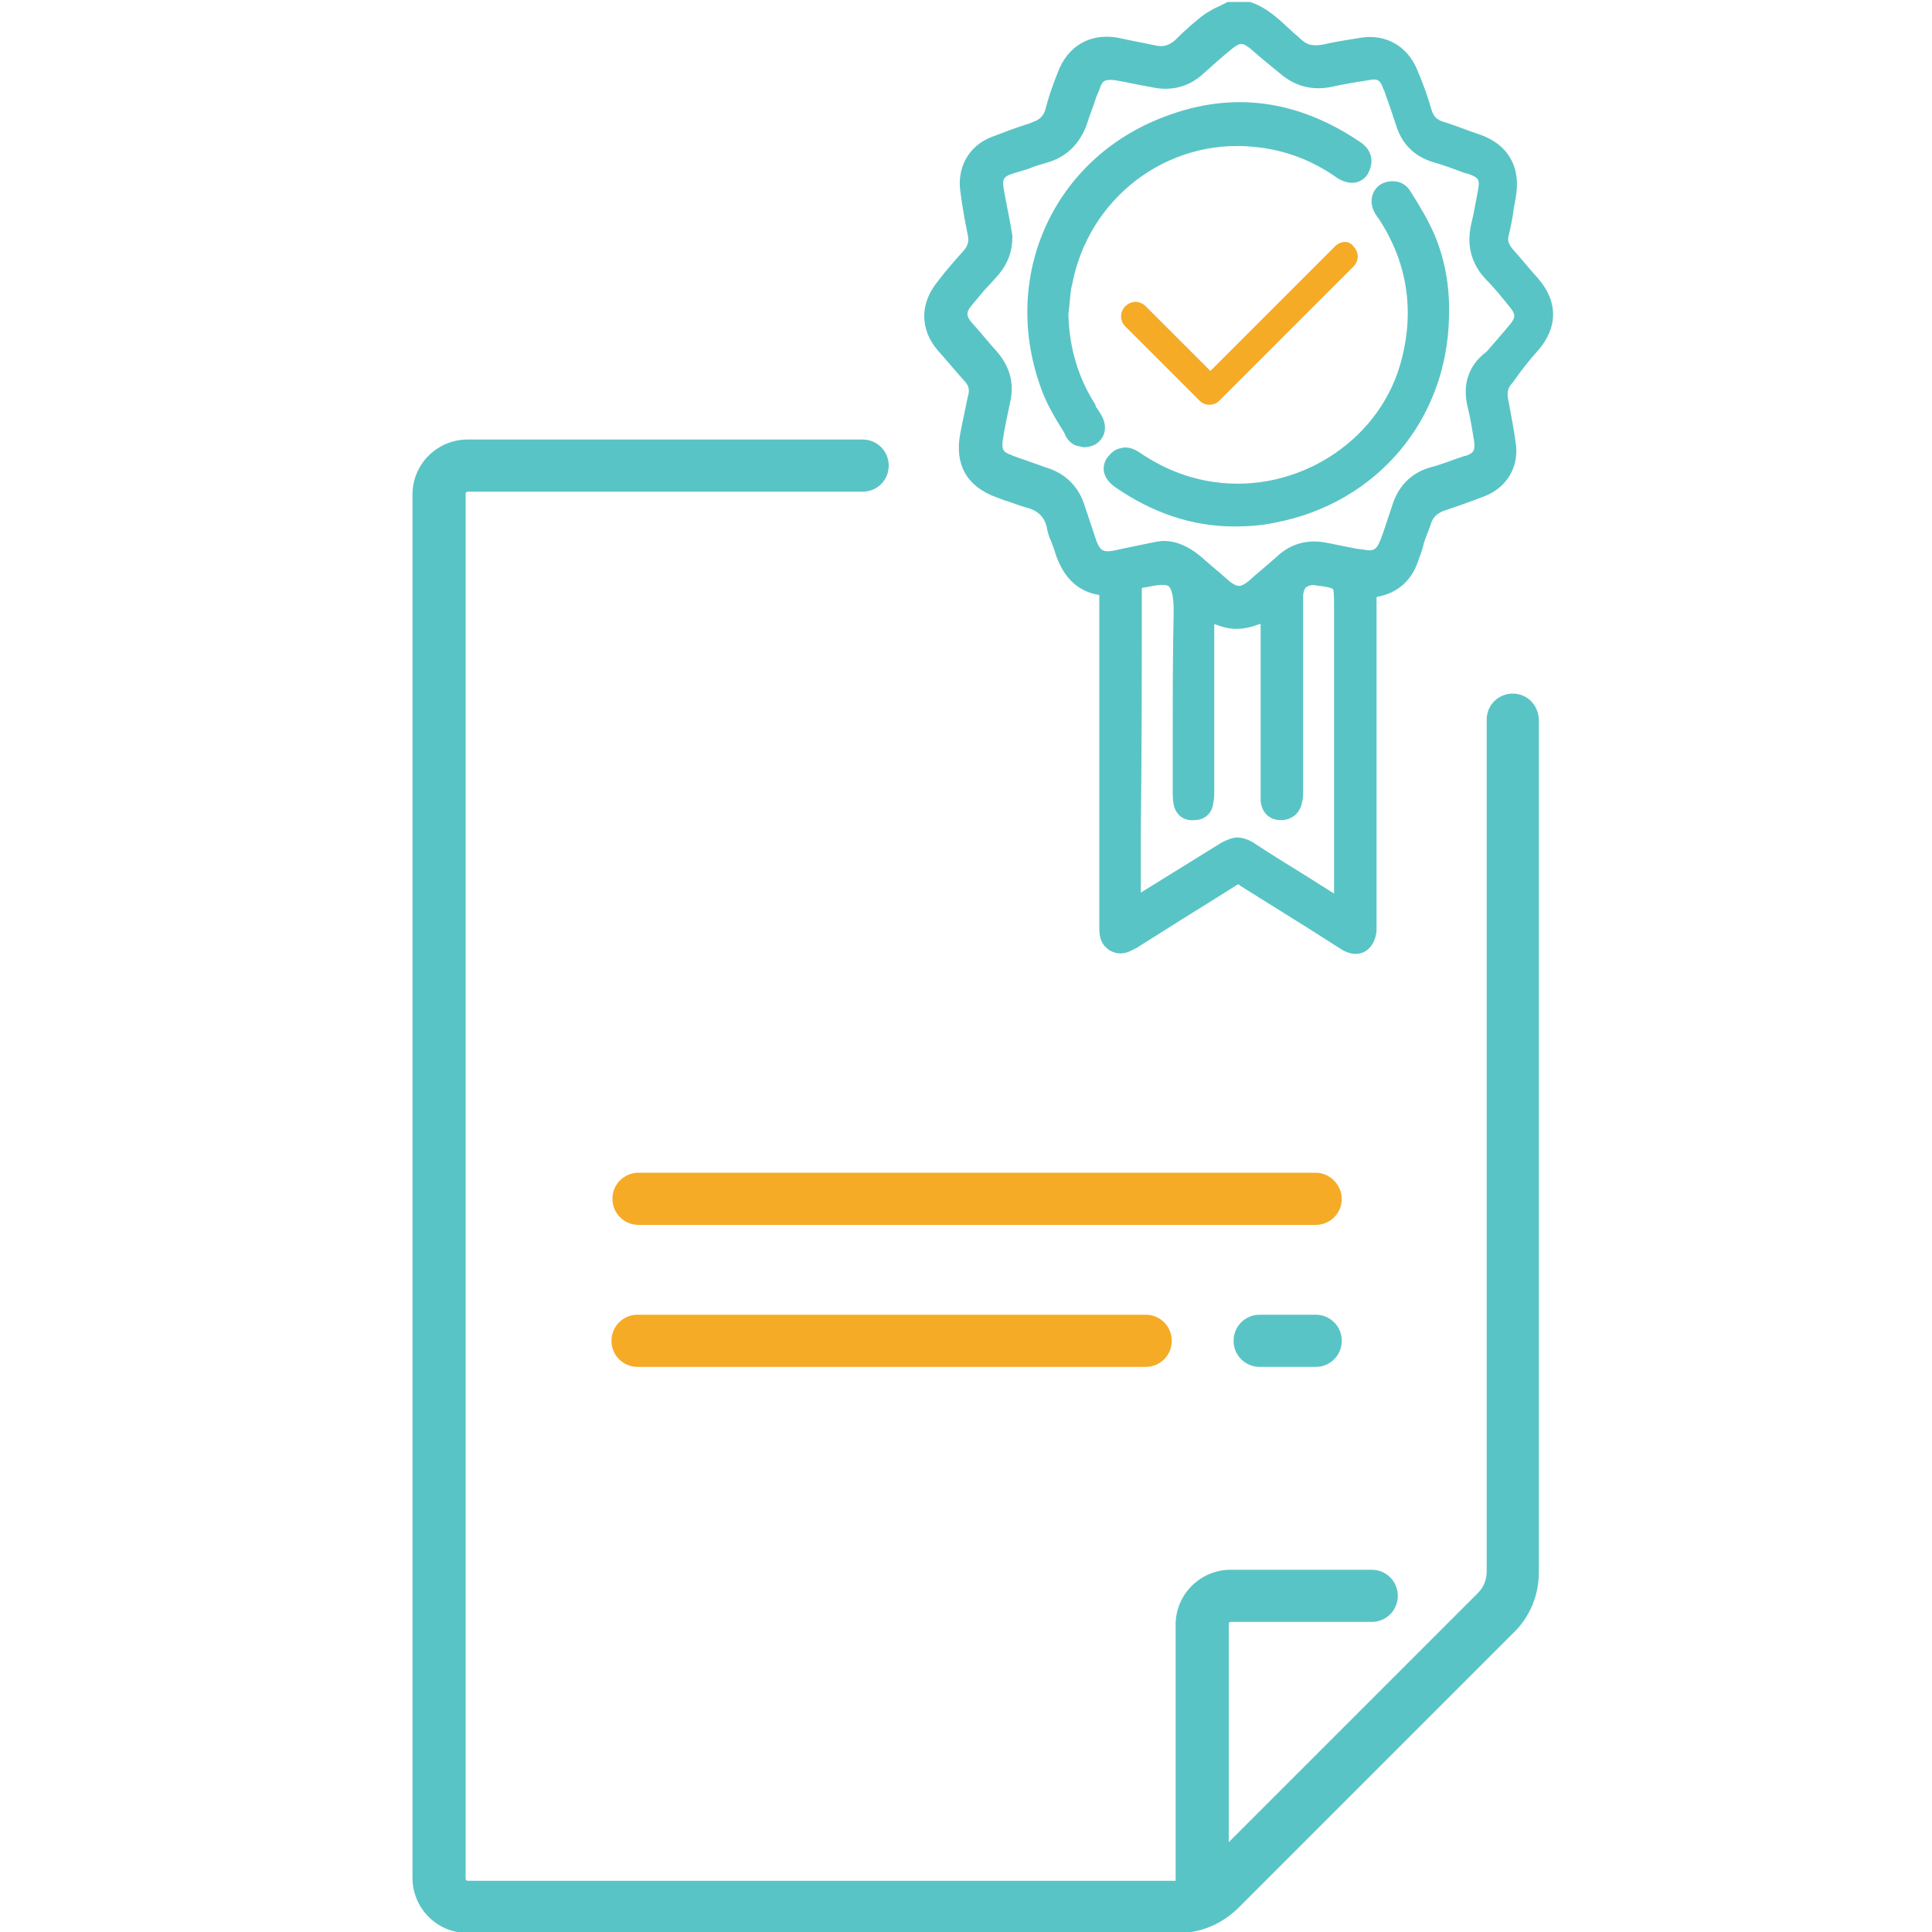 <?xml version="1.0" encoding="utf-8"?>
<!-- Generator: Adobe Illustrator 19.1.1, SVG Export Plug-In . SVG Version: 6.00 Build 0)  -->
<svg version="1.1" id="Capa_1" xmlns="http://www.w3.org/2000/svg" xmlns:xlink="http://www.w3.org/1999/xlink" x="0px" y="0px"
	 viewBox="-1686.5 349.8 200 200" style="enable-background:new -1686.5 349.8 200 200;" xml:space="preserve">
<style type="text/css">
	.st0{fill:#59C4C5;}
	.st1{fill:#F5AB26;}
	.st2{fill:#FFFFFF;}
</style>
<g>
	<g>
		<g>
			<g>
				<path class="st0" d="M-1529.9,421.6c-1.5,0-2.7,1.2-2.7,2.7v88.2c0,0.8-0.3,1.6-0.9,2.2l-25.8,25.8v-22.6c0-0.1,0.1-0.2,0.2-0.2
					h14.6c1.5,0,2.7-1.2,2.7-2.7c0-1.5-1.2-2.7-2.7-2.7h-14.6c-3.1,0-5.7,2.5-5.7,5.7v26.5h-73.3c-0.1,0-0.2-0.1-0.2-0.2V400.9
					c0-0.1,0.1-0.2,0.2-0.2h40.9c1.5,0,2.7-1.2,2.7-2.7s-1.2-2.7-2.7-2.7h-40.9c-3.1,0-5.7,2.5-5.7,5.7v143.2c0,3.1,2.5,5.7,5.7,5.7
					h73.6c2.3,0,4.4-0.9,6.1-2.5l28.7-28.7c1.6-1.6,2.5-3.8,2.5-6.1v-88.2C-1527.2,422.8-1528.4,421.6-1529.9,421.6z"/>
			</g>
		</g>
	</g>
	<g>
		<g>
			<g>
				<path class="st1" d="M-1567.9,485.9h-52.6c-1.5,0-2.7,1.2-2.7,2.7c0,1.5,1.2,2.7,2.7,2.7h52.6c1.5,0,2.7-1.2,2.7-2.7
					C-1565.2,487.1-1566.4,485.9-1567.9,485.9z"/>
			</g>
		</g>
	</g>
	<g>
		<g>
			<path class="st0" d="M-1550.3,485.9h-5.8c-1.5,0-2.7,1.2-2.7,2.7c0,1.5,1.2,2.7,2.7,2.7h5.8c1.5,0,2.7-1.2,2.7-2.7
				C-1547.6,487.1-1548.8,485.9-1550.3,485.9z"/>
		</g>
	</g>
	<g>
		<g>
			<g>
				<path class="st1" d="M-1550.3,471.2h-70.1c-1.5,0-2.7,1.2-2.7,2.7c0,1.5,1.2,2.7,2.7,2.7h70.1c1.5,0,2.7-1.2,2.7-2.7
					C-1547.6,472.5-1548.8,471.2-1550.3,471.2z"/>
			</g>
		</g>
	</g>
	<path class="st0" d="M-1527.3,386.1c2.1-2.4,2.1-5.1,0-7.5c-0.9-1-1.7-2-2.6-3c-0.4-0.5-0.6-0.9-0.4-1.5c0.2-0.9,0.4-1.8,0.5-2.7
		l0.2-1.1c0.6-3.2-0.8-5.6-3.8-6.6c-1.2-0.4-2.4-0.9-3.7-1.3c-0.7-0.2-1-0.6-1.2-1.2c-0.4-1.4-0.9-2.8-1.5-4.2
		c-1-2.4-3.2-3.7-5.8-3.3c-1.2,0.2-2.6,0.4-3.9,0.7c-1,0.2-1.7,0.1-2.4-0.6c-0.3-0.3-0.6-0.5-0.9-0.8c-1.3-1.2-2.5-2.4-4.3-3l-2.3,0
		l-0.2,0.1c-0.2,0.1-0.4,0.2-0.6,0.3c-0.5,0.2-1,0.5-1.5,0.8c-1.1,0.8-2.2,1.8-3.2,2.8c-0.6,0.5-1.2,0.7-2,0.5
		c-1.4-0.3-2.6-0.5-3.9-0.8c-2.9-0.5-5.2,0.9-6.2,3.6c-0.6,1.5-1,2.7-1.3,3.9c-0.2,0.6-0.6,1-1.2,1.2l-0.5,0.2
		c-1.3,0.4-2.6,0.9-3.9,1.4c-2.3,0.9-3.5,3.1-3.2,5.5c0.2,1.6,0.5,3.3,0.8,4.7c0.1,0.6,0,1-0.4,1.5c-0.8,0.9-1.8,2-2.7,3.2
		c-1.9,2.3-1.9,5,0,7.2c0.9,1,1.8,2.1,2.7,3.1c0.5,0.5,0.6,1,0.4,1.6c-0.2,1-0.4,1.9-0.6,2.9l-0.2,1c-0.6,3.2,0.7,5.5,3.8,6.6
		c0.3,0.1,0.5,0.2,0.8,0.3c0.7,0.2,1.4,0.5,2.1,0.7c1.3,0.3,2.1,1,2.3,2.3c0.1,0.4,0.2,0.8,0.4,1.2c0.1,0.3,0.2,0.5,0.3,0.8
		c0.8,2.8,2.3,4.4,4.7,4.8l0,34.3c0,0.8,0,1.8,1.1,2.5c0.4,0.2,0.7,0.3,1.1,0.3c0.7,0,1.3-0.4,1.7-0.6l2.7-1.7
		c2.5-1.6,5-3.1,7.5-4.7c0.3-0.2,0.3-0.2,0.5,0c1.6,1,3.2,2,4.8,3l2.4,1.5c1.1,0.7,2.2,1.4,3.3,2.1c0.8,0.5,1.7,0.6,2.4,0.2
		c0.7-0.4,1.1-1.2,1.2-2.1c0-0.2,0-0.4,0-0.6l0-0.2l0-33.3c0-0.2,0-0.3,0-0.5c2.2-0.4,3.7-1.7,4.4-4c0.2-0.5,0.4-1.1,0.5-1.6
		c0.2-0.6,0.5-1.3,0.7-1.9c0.2-0.7,0.6-1.1,1.3-1.4c1.5-0.5,2.9-1,4.2-1.5c2.4-0.9,3.7-3.1,3.3-5.6c-0.2-1.5-0.5-2.9-0.8-4.6
		c-0.1-0.6,0-1.1,0.5-1.6C-1529,388.1-1528.2,387.1-1527.3,386.1z M-1534.6,391.8c0.3,1.2,0.5,2.4,0.7,3.7c0.1,0.9,0,1.2-0.9,1.5
		l-0.1,0c-1.2,0.4-2.4,0.9-3.6,1.2c-2,0.6-3.3,2-3.9,4c-0.3,0.9-0.6,1.8-0.9,2.7l-0.3,0.8c-0.4,1-0.7,1.2-1.7,1l-0.8-0.1
		c-1-0.2-2-0.4-3-0.6c-1.9-0.4-3.7,0-5.2,1.4c-1,0.9-2,1.7-3,2.6c-0.8,0.6-1.1,0.6-1.9,0c-1-0.9-2-1.7-3-2.6c-1.2-1-2.5-1.6-3.8-1.6
		c-0.4,0-0.9,0.1-1.4,0.2c-1,0.2-1.9,0.4-2.9,0.6l-0.9,0.2c-1.1,0.2-1.4,0-1.8-1l-0.3-0.9c-0.3-0.9-0.6-1.8-0.9-2.7
		c-0.6-2-2-3.4-4-4c-1.1-0.4-2.3-0.8-3.4-1.2l-0.2-0.1c-0.9-0.3-1-0.6-0.9-1.5c0.2-1.3,0.5-2.7,0.8-4.1c0.4-1.9-0.1-3.6-1.4-5.1
		c-0.9-1-1.7-2-2.6-3c-0.6-0.7-0.6-1.1,0-1.8c0.6-0.7,1.2-1.5,1.9-2.2l0.9-1c0.9-1.1,1.4-2.3,1.4-3.9l0-0.1l-0.2-1.2
		c-0.2-1-0.4-2.1-0.6-3.1c-0.3-1.7-0.3-1.8,1.4-2.3l1-0.3c0.7-0.3,1.4-0.5,2.1-0.7c2-0.6,3.3-2,4-3.9c0.3-1,0.7-1.9,1-2.9l0.3-0.7
		c0.3-1,0.6-1.1,1.6-1c1.2,0.2,2.5,0.5,3.7,0.7c2.1,0.5,4,0,5.5-1.4c1-0.9,2-1.8,3-2.6c0.8-0.6,1-0.6,1.8,0c0.9,0.8,2,1.7,3.1,2.6
		c1.5,1.3,3.3,1.8,5.3,1.4c1.3-0.3,2.6-0.5,3.9-0.7c0.9-0.2,1.2,0,1.5,0.9l0.1,0.2c0.4,1.1,0.8,2.3,1.2,3.5c0.6,2,1.9,3.3,3.9,3.9
		c1.1,0.3,2.1,0.7,3.2,1.1l0.4,0.1c1.1,0.4,1.2,0.6,1,1.7c-0.2,1-0.4,2.3-0.7,3.5c-0.5,2.2,0,4.1,1.5,5.7c0.9,0.9,1.7,1.9,2.5,2.9
		c0.6,0.7,0.6,1.1,0,1.8l-0.5,0.6c-0.6,0.7-1.3,1.5-1.9,2.2C-1534.5,387.6-1535.1,389.6-1534.6,391.8z M-1568.3,411
		c0-0.3,0-0.3,0-0.3c0,0,0.1-0.1,0.4-0.1c1-0.2,2-0.4,2.4-0.1c0.2,0.2,0.5,0.8,0.5,2.5c-0.1,4.5-0.1,9-0.1,13.4c0,1.8,0,3.5,0,5.3
		c0,0.4,0,0.9,0.1,1.4c0.2,1,1,1.7,2.1,1.6c1.1,0,1.9-0.7,2-1.8c0.1-0.4,0.1-0.9,0.1-1.2l0-17.3c0.8,0.3,1.5,0.5,2.3,0.5
		c0.8,0,1.6-0.2,2.4-0.5c0,0,0,0,0.1,0l0,16.9c0,0.5,0,0.9,0,1.4c0.1,1.2,0.9,2,2.1,2c1.1,0,2-0.7,2.2-1.9c0.1-0.4,0.1-0.8,0.1-1.2
		l0-20.1c0-0.3,0.1-0.7,0.3-0.9c0.3-0.2,0.7-0.3,1-0.2c0.8,0.1,1.6,0.2,1.8,0.4c0.1,0.2,0.1,1,0.1,1.8v29.7l-1.9-1.2
		c-2.2-1.4-4.4-2.7-6.5-4.1c-0.5-0.3-1.1-0.5-1.6-0.5s-1,0.2-1.6,0.5c-2.1,1.3-4.2,2.6-6.3,3.9l-2.1,1.3l0-6.7
		C-1568.3,427.3-1568.3,419.1-1568.3,411z"/>
	<path class="st0" d="M-1545.7,364.5c-6.5-4.4-13.3-5.3-20.3-2.6c-11.4,4.3-16.9,16.4-12.8,27.9c0.5,1.5,1.3,2.9,2.1,4.2
		c0.2,0.3,0.4,0.6,0.5,0.9c0.3,0.6,0.8,1,1.4,1.1c0.2,0,0.3,0.1,0.5,0.1c0.4,0,0.8-0.1,1.2-0.3c1.1-0.7,1.3-2,0.5-3.2
		c-0.1-0.2-0.2-0.3-0.3-0.5c-0.1-0.1-0.2-0.2-0.2-0.4c-1.8-2.8-2.7-5.9-2.8-9.3c0-0.3,0.1-0.7,0.1-1c0.1-0.8,0.1-1.5,0.3-2.2
		c1.7-8.9,9.8-15.1,18.8-14.2c3.1,0.3,5.9,1.3,8.6,3.2c0.6,0.4,1.3,0.6,1.9,0.5c0.5-0.1,1-0.4,1.3-0.9
		C-1544.2,366.5-1544.5,365.3-1545.7,364.5z"/>
	<path class="st0" d="M-1538,374.1c-0.7-1.6-1.6-3.1-2.5-4.5c-0.3-0.5-0.8-0.9-1.4-1c-0.6-0.1-1.2,0-1.7,0.3
		c-0.9,0.6-1.2,1.8-0.6,2.9c0.1,0.2,0.2,0.3,0.3,0.5l0.1,0.1c3.1,4.7,3.8,9.9,2.2,15.3c-2.4,8-10.8,13.2-19.2,12
		c-2.8-0.4-5.3-1.4-7.8-3.1c-0.6-0.4-1.3-0.6-1.9-0.4c-0.6,0.1-1,0.5-1.4,1c-0.7,1.1-0.3,2.2,0.8,3c3.9,2.7,8,4.1,12.4,4.1
		c1.4,0,2.8-0.1,4.2-0.4c10.5-2,17.8-10.6,18-21.3v0C-1536.4,379.2-1537,376.5-1538,374.1z"/>
	<g>
		<path class="st1" d="M-1548.3,375.3l-12.9,12.9l-6.7-6.7c-0.6-0.6-1.5-0.6-2.1,0c-0.6,0.6-0.6,1.5,0,2.1l7.7,7.7
			c0.3,0.3,0.7,0.4,1,0.4s0.7-0.1,1-0.4l13.9-13.9c0.6-0.6,0.6-1.5,0-2.1C-1546.8,374.7-1547.7,374.7-1548.3,375.3z"/>
	</g>
</g>
</svg>
